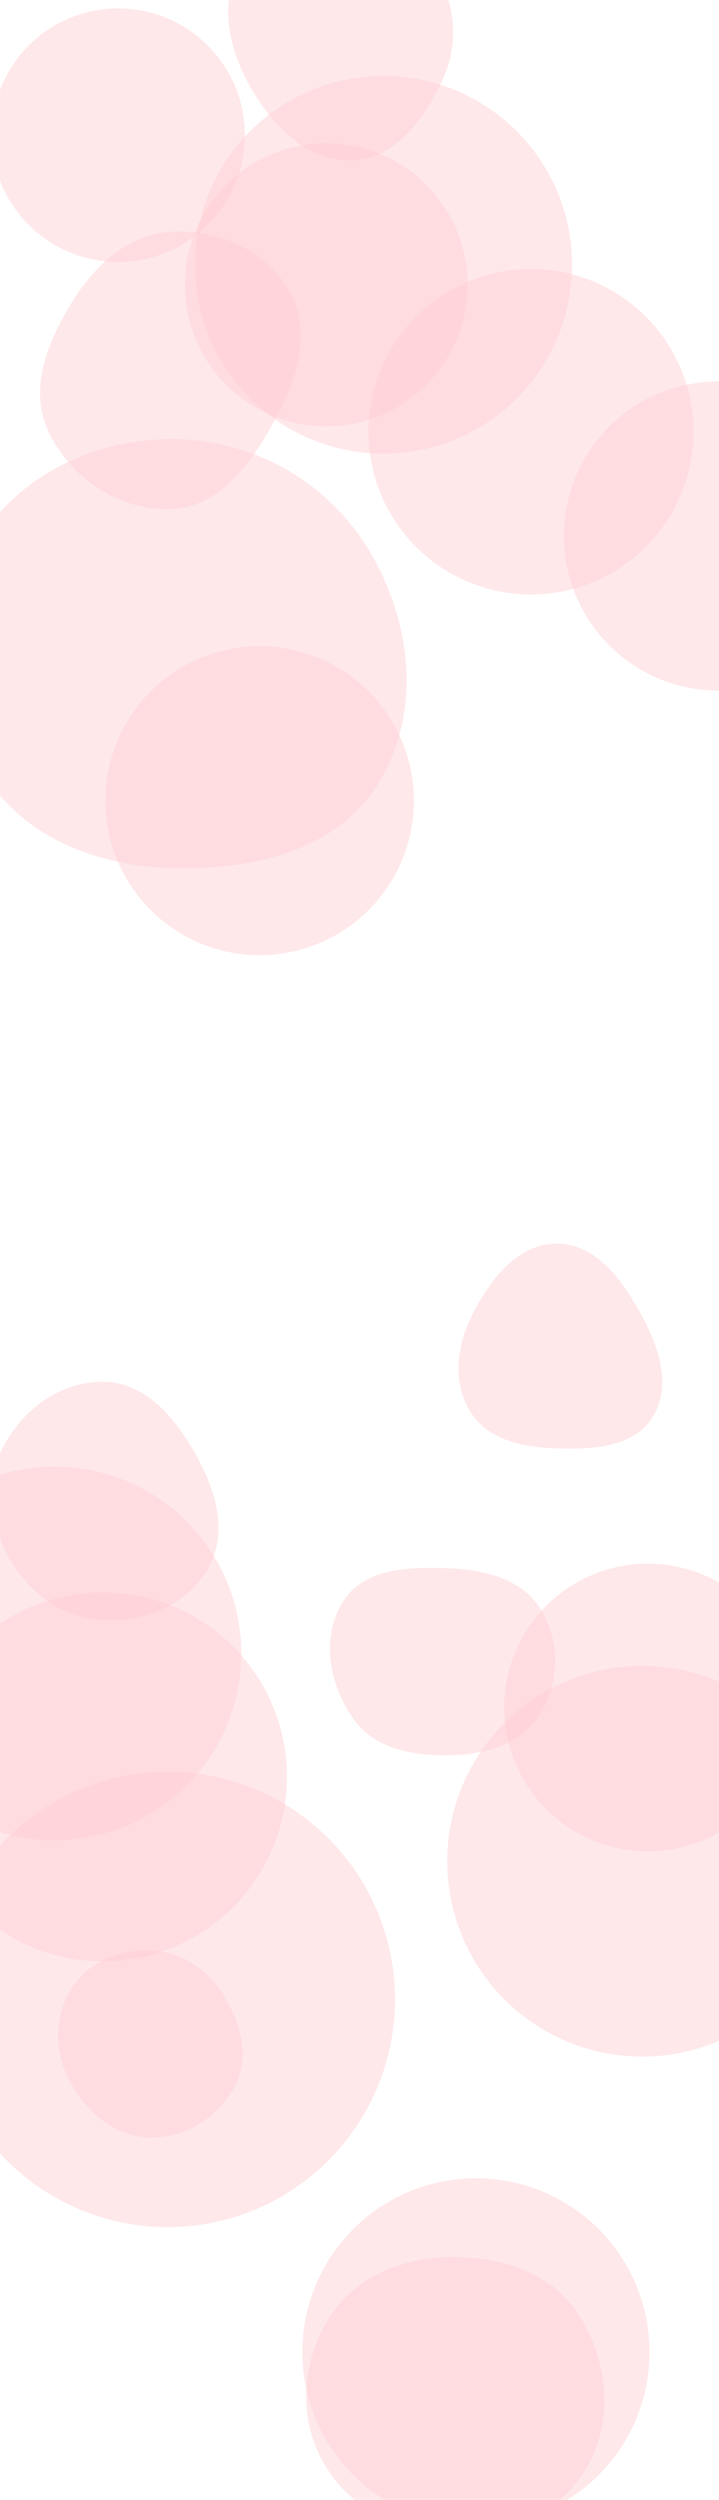 <svg xmlns="http://www.w3.org/2000/svg" version="1.1" xmlns:xlink="http://www.w3.org/1999/xlink" xmlns:svgjs="http://svgjs.dev/svgjs" width="1440" height="5000" preserveAspectRatio="none" viewBox="0 0 1440 5000"><g mask="url(&quot;#SvgjsMask1068&quot;)" fill="none"><path d="M299.407,4275.289C371.736,4276.873,439.461,4233.876,471.895,4169.208C501.597,4109.989,480.453,4041.505,444.606,3985.791C412.114,3935.292,359.44,3902.52,299.407,3901.128C236.737,3899.675,174.825,3925.334,142.062,3978.778C107.86,4034.569,108.852,4104.123,139.527,4161.928C172.349,4223.78,229.403,4273.756,299.407,4275.289" fill="rgba(254, 204, 210, 0.46)" class="triangle-float1"></path><path d="M895.69 3722.75 a390.72 390.72 0 1 0 781.44 0 a390.72 390.72 0 1 0 -781.44 0z" fill="rgba(254, 204, 210, 0.46)" class="triangle-float2"></path><path d="M-163.1 3553.92 a368.91 368.91 0 1 0 737.82 0 a368.91 368.91 0 1 0 -737.82 0z" fill="rgba(254, 204, 210, 0.46)" class="triangle-float2"></path><path d="M705.739,320.603C790.568,317.568,847.255,240.299,884.387,163.968C916.366,98.231,915.08,24.286,881.464,-40.629C844.513,-111.984,785.89,-175.294,705.739,-181.015C616.114,-187.412,524.575,-147.518,480.435,-69.254C436.923,7.896,459.163,100.909,503.483,177.598C547.764,254.22,617.299,323.768,705.739,320.603" fill="rgba(254, 204, 210, 0.46)" class="triangle-float3"></path><path d="M605.57 4704.35 a347.66 347.66 0 1 0 695.32 0 a347.66 347.66 0 1 0 -695.32 0z" fill="rgba(254, 204, 210, 0.46)" class="triangle-float2"></path><path d="M1009.82 3415.2 a287.71 287.71 0 1 0 575.42 0 a287.71 287.71 0 1 0 -575.42 0z" fill="rgba(254, 204, 210, 0.46)" class="triangle-float3"></path><path d="M345.486,1017.829C441.931,1012.565,503.613,925.743,550.029,841.038C594.074,760.661,625.505,667.07,581.857,586.477C536.513,502.753,440.605,459.116,345.486,463.368C257.094,467.319,189.413,530.707,143.086,606.09C93.804,686.281,56.707,781.229,98.23,865.699C143.985,958.778,241.923,1023.482,345.486,1017.829" fill="rgba(254, 204, 210, 0.46)" class="triangle-float2"></path><path d="M390.18 529.65 a377.74 377.74 0 1 0 755.48 0 a377.74 377.74 0 1 0 -755.48 0z" fill="rgba(254, 204, 210, 0.46)" class="triangle-float3"></path><path d="M345.841,1736.23C504.511,1740.147,673.103,1702.717,757.01,1567.992C844.917,1426.845,825.456,1245.686,740.305,1102.86C657.265,963.575,508,879.022,345.841,878.325C182.436,877.623,25.647,957.064,-54.539,1099.444C-133.372,1239.421,-117.115,1412.523,-31.605,1548.523C48.558,1676.019,195.284,1732.513,345.841,1736.23" fill="rgba(254, 204, 210, 0.46)" class="triangle-float2"></path><path d="M898.644,5069.843C1007.728,5072.66,1118.566,5031.541,1173.913,4937.499C1229.949,4842.287,1218.542,4721.268,1158.298,4628.661C1103.028,4543.7,999.979,4512.222,898.644,4514.354C801.57,4516.396,708.085,4556.48,657.245,4639.201C603.953,4725.911,597.177,4835.111,646.943,4923.891C697.771,5014.565,794.731,5067.16,898.644,5069.843" fill="rgba(254, 204, 210, 0.46)" class="triangle-float3"></path><path d="M-264.17 3307.09 a373.67 373.67 0 1 0 747.34 0 a373.67 373.67 0 1 0 -747.34 0z" fill="rgba(254, 204, 210, 0.46)" class="triangle-float2"></path><path d="M-119.84 3999.03 a455.49 455.49 0 1 0 910.98 0 a455.49 455.49 0 1 0 -910.98 0z" fill="rgba(254, 204, 210, 0.46)" class="triangle-float1"></path><path d="M1129.38 1072.08 a309.04 309.04 0 1 0 618.08 0 a309.04 309.04 0 1 0 -618.08 0z" fill="rgba(254, 204, 210, 0.46)" class="triangle-float2"></path><path d="M211.06 1601.49 a308.95 308.95 0 1 0 617.9 0 a308.95 308.95 0 1 0 -617.9 0z" fill="rgba(254, 204, 210, 0.46)" class="triangle-float1"></path><path d="M1115.348,2896.965C1187.466,2899.053,1269.248,2895.329,1307.218,2833.98C1346.483,2770.538,1318.827,2691.863,1282.688,2626.59C1245.025,2558.563,1193.105,2487.491,1115.348,2487.427C1037.523,2487.363,983.247,2557.169,947.531,2626.314C915.203,2688.899,904.685,2763.532,941.805,2823.399C977.292,2880.632,1048.034,2895.016,1115.348,2896.965" fill="rgba(254, 204, 210, 0.46)" class="triangle-float3"></path><path d="M737.85 863.51 a325.52 325.52 0 1 0 651.04 0 a325.52 325.52 0 1 0 -651.04 0z" fill="rgba(254, 204, 210, 0.46)" class="triangle-float3"></path><path d="M899.422,3510.908C970.688,3509.647,1043.577,3489.548,1081.4,3429.134C1121.371,3365.29,1122.423,3282.248,1082.616,3218.302C1044.759,3157.488,970.995,3139.764,899.422,3136.801C820.426,3133.531,730.887,3135.588,687.931,3201.965C642.413,3272.301,658.613,3366.644,705.939,3435.777C747.827,3496.966,825.281,3512.22,899.422,3510.908" fill="rgba(254, 204, 210, 0.46)" class="triangle-float3"></path><path d="M210.729,3241.231C294.252,3243.573,378.406,3207.096,418.451,3133.761C457.177,3062.842,431.634,2979.59,392.073,2909.134C351.425,2836.741,293.7,2766.778,210.729,2763.813C123.689,2760.702,45.953,2818.21,5.452,2895.316C-32.419,2967.416,-19.316,3052.616,22.246,3122.653C62.846,3191.069,131.204,3239.002,210.729,3241.231" fill="rgba(254, 204, 210, 0.46)" class="triangle-float1"></path><path d="M370.24 569.71 a283.11 283.11 0 1 0 566.22 0 a283.11 283.11 0 1 0 -566.22 0z" fill="rgba(254, 204, 210, 0.46)" class="triangle-float1"></path><path d="M-16.79 270.43 a253.62 253.62 0 1 0 507.24 0 a253.62 253.62 0 1 0 -507.24 0z" fill="rgba(254, 204, 210, 0.46)" class="triangle-float1"></path></g><defs><mask id="SvgjsMask1068"><rect width="1440" height="5000" fill="#ffffff"></rect></mask><style>
                @keyframes float1 {
                    0%{transform: translate(0, 0)}
                    50%{transform: translate(-10px, 0)}
                    100%{transform: translate(0, 0)}
                }

                .triangle-float1 {
                    animation: float1 5s infinite;
                }

                @keyframes float2 {
                    0%{transform: translate(0, 0)}
                    50%{transform: translate(-5px, -5px)}
                    100%{transform: translate(0, 0)}
                }

                .triangle-float2 {
                    animation: float2 4s infinite;
                }

                @keyframes float3 {
                    0%{transform: translate(0, 0)}
                    50%{transform: translate(0, -10px)}
                    100%{transform: translate(0, 0)}
                }

                .triangle-float3 {
                    animation: float3 6s infinite;
                }
            </style></defs></svg>